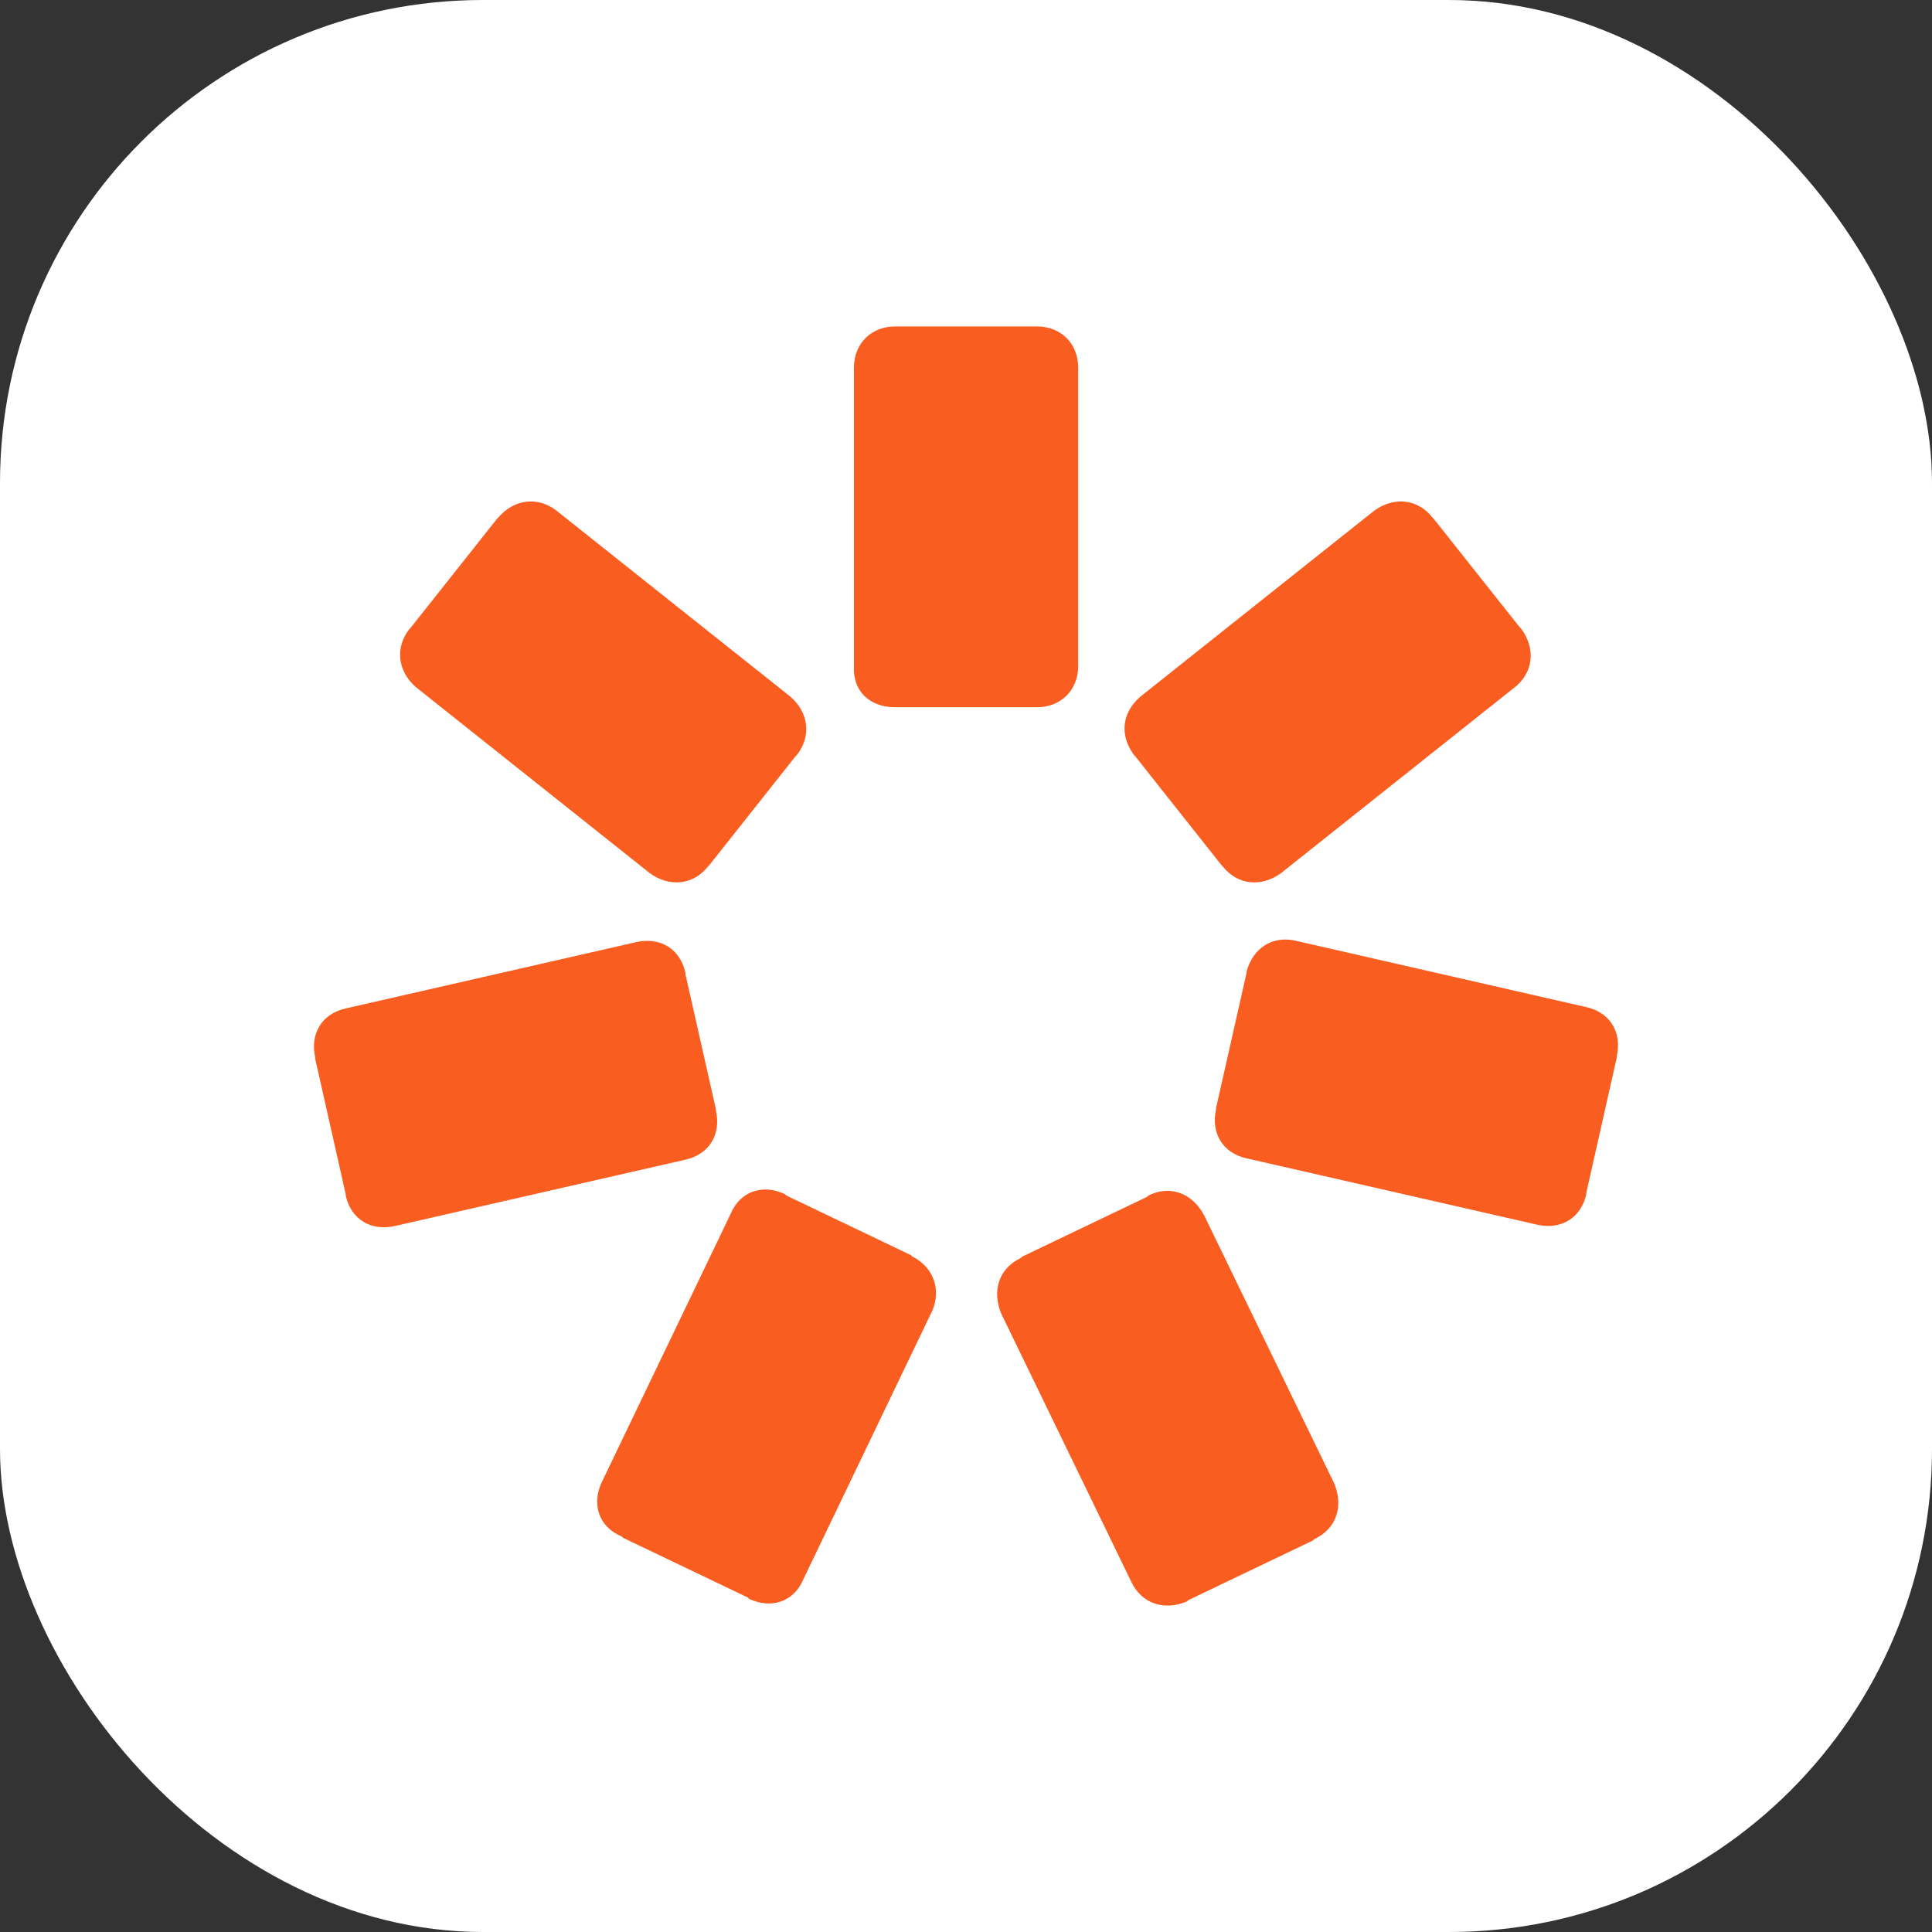 <svg width="32" height="32" viewBox="0 0 32 32" fill="none" xmlns="http://www.w3.org/2000/svg">
<rect x="0" y="0" width="32" height="32" fill="#333333" stroke="none"/>
<rect width="32" height="32" rx="8" fill="white"/>
<path d="M14.825 11.714H14.848H17.155H17.177C17.573 11.714 17.858 11.428 17.858 11.033V6.088C17.858 5.692 17.573 5.407 17.177 5.407H17.155H14.848H14.825C14.43 5.407 14.144 5.692 14.144 6.088V11.033C14.122 11.45 14.408 11.714 14.825 11.714Z" fill="#FA5D20"/>
<path d="M11.727 14.351L11.749 14.329L13.177 12.526L13.199 12.504C13.441 12.197 13.397 11.801 13.089 11.537L9.221 8.461C8.914 8.219 8.518 8.263 8.254 8.571L8.232 8.593L6.804 10.395L6.782 10.417C6.54 10.724 6.584 11.12 6.892 11.384L10.76 14.46C11.089 14.702 11.485 14.658 11.727 14.351Z" fill="#FA5D20"/>
<path d="M11.858 18.395V18.373L11.352 16.132V16.11C11.264 15.714 10.935 15.516 10.539 15.604L5.726 16.703C5.331 16.791 5.133 17.12 5.221 17.516V17.538L5.726 19.78V19.802C5.814 20.197 6.144 20.395 6.539 20.307L11.352 19.208C11.748 19.12 11.946 18.791 11.858 18.395Z" fill="#FA5D20"/>
<path d="M15.111 20.812L15.089 20.79L13.023 19.801L13.001 19.779C12.627 19.603 12.254 19.735 12.1 20.109L9.968 24.548C9.792 24.922 9.924 25.295 10.298 25.449L10.32 25.471L12.386 26.46L12.408 26.482C12.781 26.658 13.155 26.526 13.309 26.152L15.44 21.713C15.594 21.362 15.462 20.988 15.111 20.812Z" fill="#FA5D20"/>
<path d="M19.022 19.801L19 19.823L16.934 20.812L16.912 20.834C16.539 21.01 16.429 21.383 16.583 21.757L18.736 26.196C18.912 26.57 19.286 26.68 19.659 26.526L19.681 26.504L21.747 25.515L21.769 25.493C22.143 25.317 22.253 24.944 22.099 24.57L19.945 20.131C19.747 19.757 19.374 19.625 19.022 19.801Z" fill="#FA5D20"/>
<path d="M20.648 16.088V16.11L20.142 18.351V18.373C20.054 18.769 20.252 19.099 20.648 19.186L25.461 20.285C25.856 20.373 26.186 20.175 26.274 19.78V19.758L26.779 17.516V17.494C26.867 17.099 26.669 16.769 26.274 16.681L21.461 15.582C21.087 15.494 20.758 15.692 20.648 16.088Z" fill="#FA5D20"/>
<path d="M18.781 12.504L18.803 12.526L20.231 14.329L20.253 14.351C20.495 14.658 20.89 14.702 21.22 14.46L25.088 11.384C25.396 11.142 25.44 10.746 25.198 10.417L25.176 10.395L23.747 8.593L23.725 8.571C23.484 8.263 23.088 8.219 22.758 8.461L18.89 11.537C18.583 11.801 18.539 12.175 18.781 12.504Z" fill="#FA5D20"/>
</svg>
